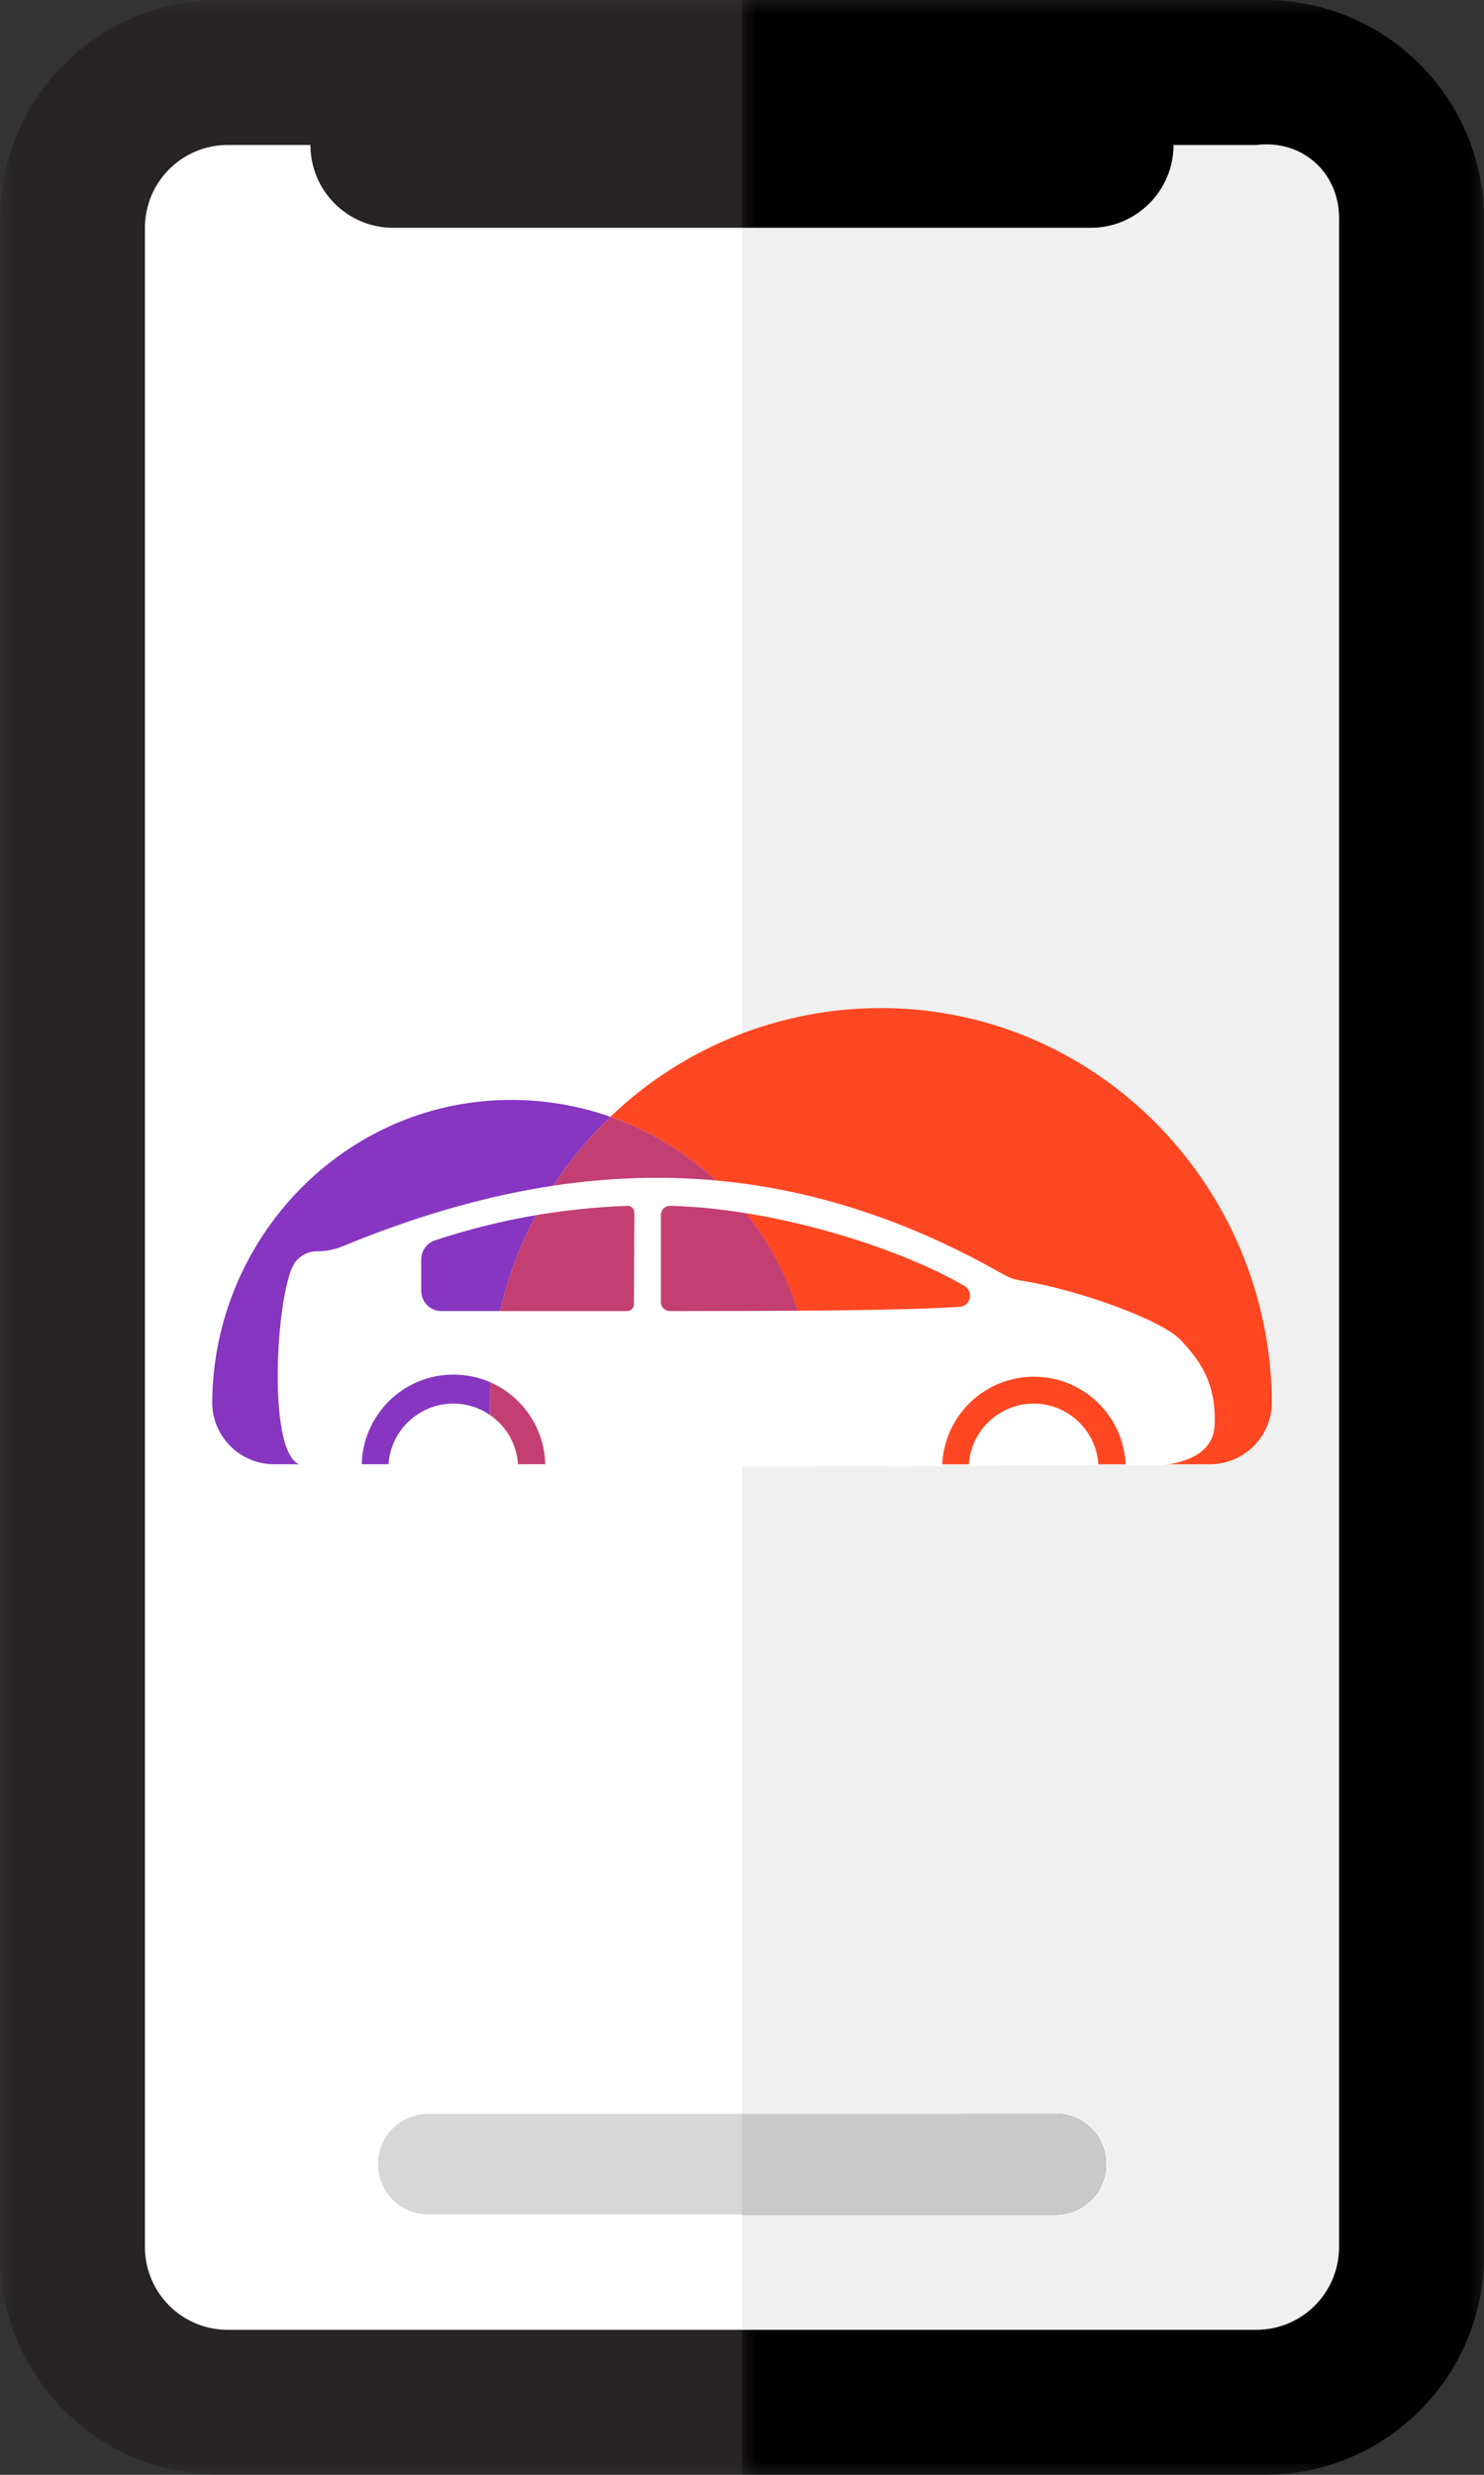 <?xml version="1.0" encoding="UTF-8"?>
<svg width="48px" height="80px" viewBox="0 0 48 80" version="1.1" xmlns="http://www.w3.org/2000/svg" xmlns:xlink="http://www.w3.org/1999/xlink">
    <rect x="0" y="0" width="48" height="80" fill="#333333" stroke="none"/>
    <title>Group 29</title>
    <defs>
        <polygon id="path-1" points="0 0 48 0 48 80 0 80"></polygon>
        <polygon id="path-3" points="0 0 24 0 24 80 0 80"></polygon>
    </defs>
    <g id="Symbols" stroke="none" stroke-width="1" fill="none" fill-rule="evenodd">
        <g id="Group-29">
            <g id="Group-3">
                <mask id="mask-2" fill="white">
                    <use xlink:href="#path-1"></use>
                </mask>
                <g id="Clip-2"></g>
                <path d="M43.312,72.636 C43.312,74.114 42.114,75.313 40.634,75.313 L24,75.313 L24,69.958 L29.02,69.958 C30.314,69.958 31.364,68.909 31.364,67.614 C31.364,66.32 30.314,65.27 29.02,65.27 L24,65.27 L24,7.364 L35.281,7.364 C36.02,7.364 36.689,7.064 37.173,6.58 C37.658,6.095 37.958,5.426 37.958,4.687 L40.634,4.687 C42.108,4.503 43.312,5.567 43.312,7.052 L43.312,72.636 Z M40.913,-7.8125e-05 L7.087,-7.8125e-05 C3.18,-7.8125e-05 -4.6875e-05,3.18 -4.6875e-05,7.088 L-4.6875e-05,72.913 C-4.6875e-05,76.82 3.18,80 7.087,80 L40.913,80 C44.82,80 48,76.82 48,72.913 L48,7.088 C48,3.18 44.82,-7.8125e-05 40.913,-7.8125e-05 L40.913,-7.8125e-05 Z" id="Fill-1" fill="#282426" mask="url(#mask-2)"></path>
            </g>
            <path d="M29.02,69.958 L24,69.958 L24,65.27 L29.02,65.27 C30.314,65.27 31.364,66.32 31.364,67.614 C31.364,68.909 30.314,69.958 29.02,69.958" id="Fill-4" fill="#01223C"></path>
            <g id="Group-8" transform="translate(24, 0)">
                <mask id="mask-4" fill="white">
                    <use xlink:href="#path-3"></use>
                </mask>
                <g id="Clip-7"></g>
                <path d="M24,7.088 L24,72.912 C24,76.82 20.82,80 16.913,80 L0,80 L0,75.312 L16.634,75.312 C18.114,75.312 19.312,74.114 19.312,72.636 L19.312,7.052 C19.312,5.567 18.108,4.503 16.634,4.688 L13.958,4.688 C13.958,5.427 13.658,6.095 13.173,6.58 C12.689,7.064 12.02,7.364 11.281,7.364 L0,7.364 L0,0 L16.913,0 C20.82,0 24,3.18 24,7.088" id="Fill-6" fill="#000000" mask="url(#mask-4)"></path>
            </g>
            <path d="M31.364,67.614 C31.364,68.909 30.314,69.958 29.02,69.958 L24,69.958 L24,75.313 L7.364,75.313 C5.886,75.313 4.688,74.114 4.688,72.636 L4.688,7.364 C4.688,5.886 5.886,4.687 7.364,4.687 L10.041,4.687 C10.041,6.166 11.239,7.364 12.719,7.364 L24,7.364 L24,65.27 L29.02,65.27 C30.314,65.27 31.364,66.32 31.364,67.614" id="Fill-9" fill="#FFFFFF"></path>
            <path d="M43.312,7.052 L43.312,72.636 C43.312,74.114 42.114,75.313 40.634,75.313 L24,75.313 L24,71.584 L34.147,71.584 C34.595,71.584 35.003,71.402 35.297,71.108 C35.592,70.814 35.773,70.408 35.773,69.958 C35.773,69.059 35.045,68.331 34.147,68.331 L24,68.331 L24,7.364 L35.281,7.364 C36.02,7.364 36.689,7.064 37.173,6.58 C37.658,6.095 37.958,5.427 37.958,4.688 L40.634,4.688 C42.108,4.503 43.312,5.567 43.312,7.052" id="Fill-11" fill="#F0F0F0"></path>
            <path d="M35.773,69.958 C35.773,70.408 35.592,70.814 35.297,71.108 C35.003,71.402 34.595,71.584 34.147,71.584 L24,71.584 L24,68.331 L34.147,68.331 C35.045,68.331 35.773,69.059 35.773,69.958" id="Fill-13" fill="#C9C9C9"></path>
            <path d="M24,68.331 L24,71.584 L13.853,71.584 C12.955,71.584 12.227,70.856 12.227,69.958 C12.227,69.508 12.408,69.102 12.703,68.808 C12.997,68.514 13.405,68.331 13.853,68.331 L24,68.331 Z" id="Fill-15" fill="#D7D7D7"></path>
            <path d="M28.669,32.588 C25.347,32.539 22.14,33.801 19.744,36.101 C23.626,37.461 26.227,41.124 26.23,45.238 L26.23,47.333 L39.134,47.333 C40.229,47.333 41.122,46.453 41.137,45.358 C41.112,38.436 35.596,32.68 28.669,32.588" id="Fill-17" fill="#FF4722"></path>
            <path d="M19.744,36.101 C18.66,35.721 17.517,35.537 16.369,35.557 C11.087,35.645 6.891,40.059 6.863,45.346 C6.872,46.446 7.766,47.333 8.866,47.333 L15.851,47.333 L15.851,45.238 C15.845,41.788 17.251,38.486 19.744,36.101" id="Fill-19" fill="#8736C1"></path>
            <path d="M19.744,36.101 C17.251,38.486 15.845,41.788 15.851,45.238 L15.851,47.333 L26.236,47.333 L26.236,45.238 C26.231,41.122 23.628,37.459 19.744,36.101" id="Fill-21" fill="#C33F72"></path>
            <path d="M33.432,45.372 C32.311,45.374 31.389,46.256 31.336,47.376 L35.53,47.361 C35.469,46.247 34.548,45.373 33.432,45.372" id="Fill-23" fill="#FFFFFF"></path>
            <path d="M14.66,45.372 C13.529,45.375 12.602,46.271 12.562,47.402 L16.758,47.402 C16.72,46.27 15.792,45.373 14.66,45.372" id="Fill-25" fill="#FFFFFF"></path>
            <path d="M31.05,42.243 C29.127,42.37 25.506,42.381 21.664,42.381 C21.506,42.381 21.378,42.253 21.378,42.095 L21.378,39.267 C21.378,39.108 21.506,38.98 21.664,38.98 C24.976,39.052 28.995,40.291 31.199,41.571 C31.333,41.651 31.4,41.808 31.366,41.96 C31.333,42.113 31.205,42.227 31.05,42.243 L31.05,42.243 Z M20.505,42.163 C20.505,42.283 20.408,42.381 20.287,42.381 L14.276,42.381 C13.916,42.381 13.624,42.089 13.624,41.728 L13.624,40.715 C13.623,40.436 13.8,40.187 14.064,40.097 C16.078,39.43 18.176,39.054 20.296,38.98 C20.355,38.978 20.412,39 20.454,39.041 C20.497,39.082 20.52,39.139 20.519,39.198 L20.505,42.163 Z M38.178,43.308 C37.565,42.658 34.791,41.668 33.025,41.396 C32.824,41.365 32.63,41.297 32.453,41.196 C24.945,36.916 17.937,37.455 11.076,40.291 C10.817,40.396 10.54,40.45 10.26,40.449 C9.96,40.446 9.679,40.597 9.516,40.849 C8.915,41.811 8.6,47.304 9.802,47.362 C10.088,47.362 10.764,47.387 11.7,47.393 C11.706,45.754 13.039,44.429 14.678,44.435 C16.318,44.44 17.642,45.774 17.637,47.413 C21.693,47.413 26.568,47.413 30.475,47.39 C30.519,45.787 31.828,44.509 33.432,44.503 C35.036,44.498 36.354,45.767 36.409,47.37 L37.497,47.37 C38.203,47.316 39.243,47.05 39.288,46.073 C39.348,44.654 38.756,43.921 38.178,43.308 L38.178,43.308 Z" id="Fill-27" fill="#FFFFFF"></path>
        </g>
    </g>
</svg>